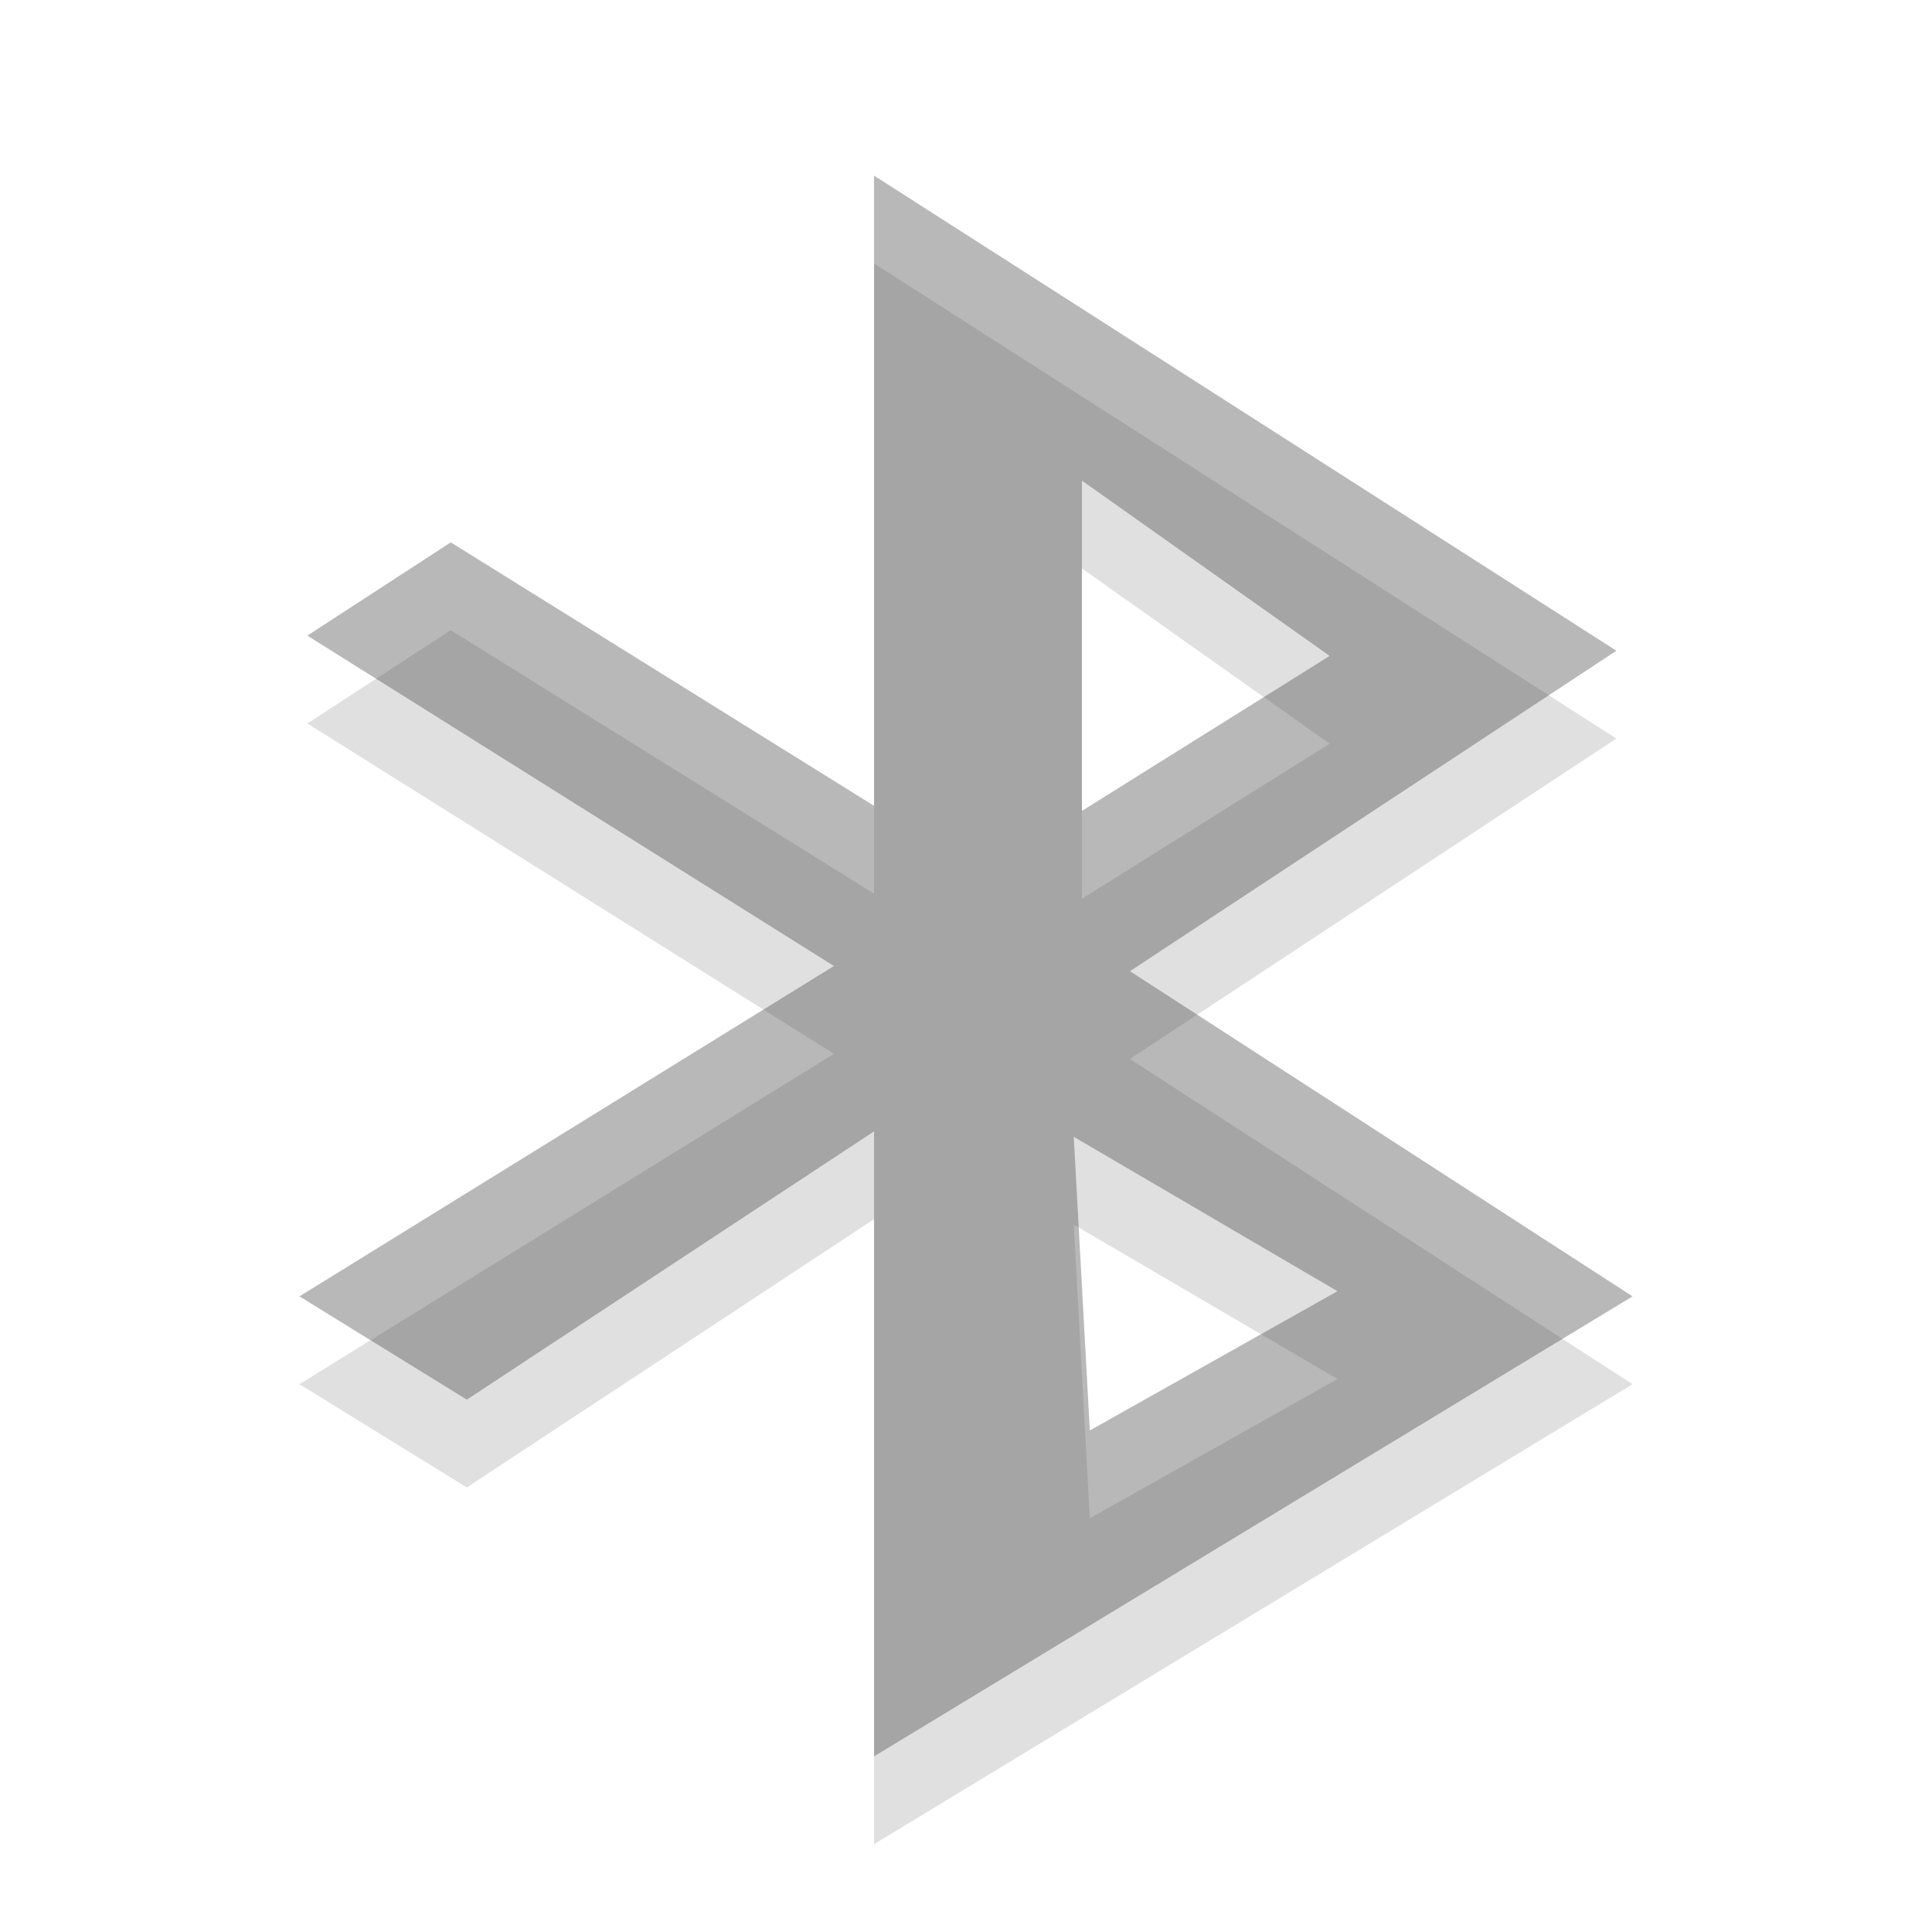 
<svg xmlns="http://www.w3.org/2000/svg" xmlns:xlink="http://www.w3.org/1999/xlink" width="22px" height="22px" viewBox="0 0 22 22" version="1.1">
<defs>
<filter id="alpha" filterUnits="objectBoundingBox" x="0%" y="0%" width="100%" height="100%">
  <feColorMatrix type="matrix" in="SourceGraphic" values="0 0 0 0 1 0 0 0 0 1 0 0 0 0 1 0 0 0 1 0"/>
</filter>
<mask id="mask0">
  <g filter="url(#alpha)">
<rect x="0" y="0" width="22" height="22" style="fill:rgb(0%,0%,0%);fill-opacity:0.122;stroke:none;"/>
  </g>
</mask>
<clipPath id="clip1">
  <rect width="22" height="22"/>
</clipPath>
<g id="surface6" clip-path="url(#clip1)">
<path style=" stroke:none;fill-rule:evenodd;fill:rgb(0%,0%,0%);fill-opacity:1;" d="M 9.953 3 L 9.953 10.176 L 5.133 7.176 L 3.5 8.238 L 9.496 12 L 3.41 15.762 L 5.316 16.938 L 9.953 13.883 L 9.953 21 L 18.59 15.762 L 12.867 12.059 L 18.406 8.41 Z M 12.32 6.473 L 15.141 8.469 L 12.32 10.234 Z M 12.227 13.945 L 15.23 15.703 L 12.41 17.289 Z M 12.227 13.945 "/>
</g>
<mask id="mask1">
  <g filter="url(#alpha)">
<rect x="0" y="0" width="22" height="22" style="fill:rgb(0%,0%,0%);fill-opacity:0.4;stroke:none;"/>
  </g>
</mask>
<clipPath id="clip2">
  <rect width="22" height="22"/>
</clipPath>
<g id="surface9" clip-path="url(#clip2)">
<path style=" stroke:none;fill-rule:evenodd;fill:#4D4D4D;fill-opacity:1;" d="M 9.953 2 L 9.953 9.176 L 5.133 6.176 L 3.5 7.238 L 9.496 11 L 3.41 14.762 L 5.316 15.938 L 9.953 12.883 L 9.953 20 L 18.59 14.762 L 12.867 11.059 L 18.406 7.41 Z M 12.32 5.473 L 15.141 7.469 L 12.32 9.234 Z M 12.227 12.945 L 15.23 14.703 L 12.41 16.289 Z M 12.227 12.945 "/>
</g>
</defs>
<g id="surface1">
<use xlink:href="#surface6" mask="url(#mask0)"/>
<use xlink:href="#surface9" mask="url(#mask1)"/>
</g>
</svg>
